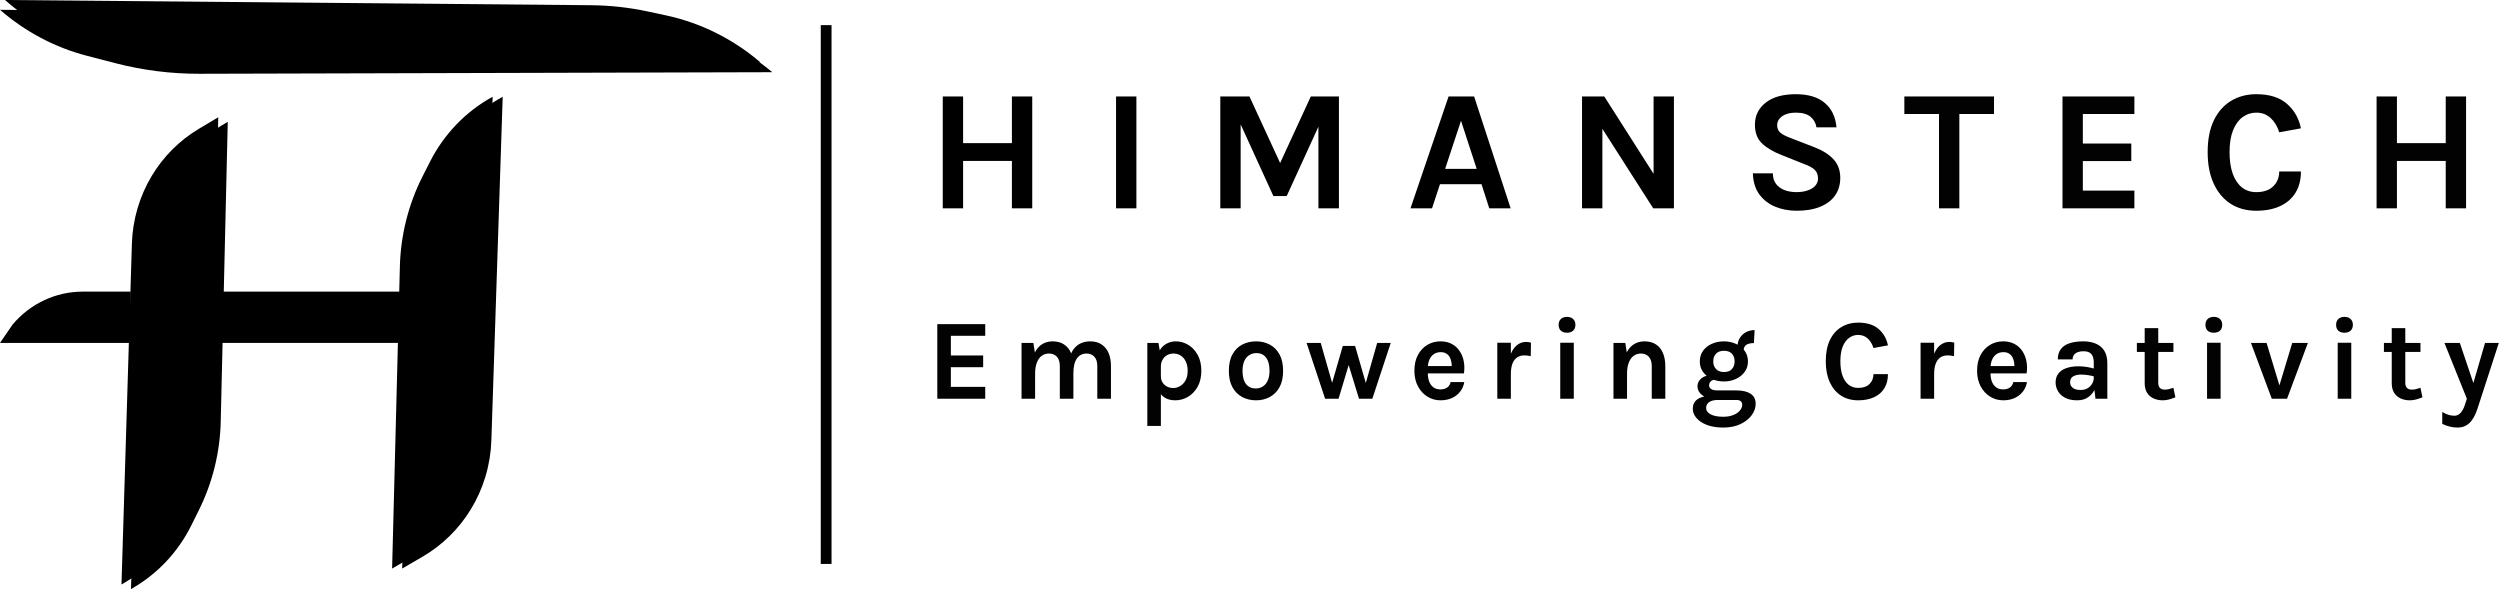 <svg width="696" height="164" viewBox="0 0 696 164" fill="none" xmlns="http://www.w3.org/2000/svg">
<path d="M215 20.101L55.538 20.541C47.619 20.563 39.721 19.564 32.033 17.567L24.214 15.536C15.297 13.22 7.01 8.837 0 2.729L166.853 4.172C172.225 4.219 177.584 4.798 182.854 5.901L188.171 7.014C198.015 9.075 207.228 13.569 215 20.101Z" fill="black"/>
<path d="M111.961 158.289L114.127 74.151C114.351 65.412 116.515 56.84 120.455 49.078L122.54 44.97C126.431 37.306 132.499 31.018 139.951 26.93L136.796 122.618C136.571 129.447 134.58 136.095 131.024 141.885C127.698 147.302 123.11 151.795 117.669 154.964L111.961 158.289Z" fill="black"/>
<path d="M63.408 33.918L61.449 117.394C61.249 125.932 59.185 134.316 55.408 141.936L53.273 146.244C49.55 153.754 43.691 159.943 36.463 164L39.362 69.127C39.566 62.453 41.47 55.949 44.886 50.254C48.134 44.841 52.645 40.332 58.017 37.131L63.408 33.918Z" fill="black"/>
<path d="M211.724 17.384L55.82 17.815C48.019 17.837 40.24 16.831 32.677 14.822L25.201 12.837C16.41 10.502 8.26 6.106 1.404 0L164.57 1.452C169.859 1.5 175.135 2.082 180.32 3.192L185.356 4.27C195.061 6.348 204.123 10.855 211.724 17.384Z" fill="black"/>
<path d="M109.162 158.289L111.327 74.151C111.552 65.412 113.716 56.84 117.656 49.078L119.741 44.97C123.632 37.306 129.7 31.018 137.152 26.93L133.997 122.618C133.772 129.447 131.781 136.095 128.225 141.885C124.899 147.302 120.311 151.795 114.87 154.964L109.162 158.289Z" fill="black"/>
<path d="M60.764 32.642L58.806 116.118C58.606 124.656 56.542 133.04 52.765 140.66L50.629 144.967C46.906 152.478 41.048 158.667 33.82 162.724L36.718 67.851C36.922 61.177 38.826 54.673 42.242 48.978C45.49 43.565 50.001 39.056 55.373 35.855L60.764 32.642Z" fill="black"/>
<path d="M0 95.465H36.387V81.187H23.036C15.522 81.187 8.384 84.541 3.499 90.366L0 95.465Z" fill="black"/>
<path d="M61.579 81.187H111.961V95.465H61.579V81.187Z" fill="black"/>
<path d="M262.464 26.848H268.128V39.856H281.712V26.848H287.376V58H281.712V44.8H268.128V58H262.464V26.848ZM310.708 58V26.848H316.372V58H310.708ZM339.733 26.848H347.845L356.629 45.904H356.149L364.933 26.848H372.757V58H367.045V33.376H367.909L358.213 54.592H354.517L344.869 33.472H345.397V58H339.733V26.848ZM392.678 58L403.286 26.848H410.39L420.566 58H414.614L412.454 51.28H400.886L398.678 58H392.678ZM402.326 47.008H411.11L406.742 33.616L402.326 47.008ZM440.437 26.848H446.629L460.789 49.072H460.357V26.848H466.021V58H460.261L445.189 34.432H446.101V58H440.437V26.848ZM500.187 58.672C498.027 58.672 496.035 58.296 494.211 57.544C492.403 56.792 490.931 55.648 489.795 54.112C488.675 52.576 488.075 50.624 487.995 48.256H493.563C493.563 49.456 493.859 50.44 494.451 51.208C495.043 51.976 495.835 52.552 496.827 52.936C497.835 53.304 498.939 53.488 500.139 53.488C501.291 53.488 502.315 53.336 503.211 53.032C504.123 52.728 504.835 52.296 505.347 51.736C505.875 51.16 506.139 50.48 506.139 49.696C506.139 48.656 505.819 47.84 505.179 47.248C504.555 46.656 503.547 46.112 502.155 45.616L496.011 43.168C493.611 42.224 491.771 41.128 490.491 39.88C489.211 38.632 488.571 36.912 488.571 34.72C488.571 32.192 489.571 30.144 491.571 28.576C493.571 27.008 496.363 26.224 499.947 26.224C503.435 26.224 506.131 27.04 508.035 28.672C509.939 30.288 511.019 32.544 511.275 35.44H505.707C505.499 34.208 504.939 33.224 504.027 32.488C503.115 31.736 501.755 31.36 499.947 31.36C498.347 31.36 497.083 31.696 496.155 32.368C495.227 33.024 494.763 33.856 494.763 34.864C494.763 35.728 495.051 36.416 495.627 36.928C496.219 37.424 497.131 37.904 498.363 38.368L505.179 41.008C507.483 41.904 509.251 43.032 510.483 44.392C511.715 45.752 512.331 47.456 512.331 49.504C512.331 51.376 511.859 53 510.915 54.376C509.971 55.736 508.595 56.792 506.787 57.544C504.979 58.296 502.779 58.672 500.187 58.672Z" fill="black"/>
<path d="M530.172 31.744V26.848H555.132V31.744H544.212L545.484 30.448V58H539.82V30.448L541.092 31.744H530.172ZM574.2 58V26.848H594.216V31.744H579.864V39.952H593.352V44.848H579.864V53.056H594.216V58H574.2ZM628.148 58.672C625.412 58.672 623.028 58.024 620.996 56.728C618.98 55.416 617.412 53.544 616.292 51.112C615.172 48.68 614.612 45.76 614.612 42.352C614.612 38.832 615.188 35.88 616.34 33.496C617.508 31.096 619.108 29.288 621.14 28.072C623.188 26.84 625.524 26.224 628.148 26.224C631.78 26.224 634.612 27.104 636.644 28.864C638.692 30.624 640.004 32.912 640.58 35.728L634.532 36.832C634.036 35.2 633.244 33.88 632.156 32.872C631.068 31.864 629.732 31.36 628.148 31.36C626.756 31.36 625.5 31.768 624.38 32.584C623.26 33.384 622.364 34.6 621.692 36.232C621.036 37.864 620.708 39.904 620.708 42.352C620.708 44.656 620.996 46.64 621.572 48.304C622.164 49.968 623.012 51.248 624.116 52.144C625.22 53.04 626.564 53.488 628.148 53.488C630.18 53.488 631.748 52.952 632.852 51.88C633.972 50.792 634.532 49.408 634.532 47.728H640.58C640.58 50.048 640.076 52.024 639.068 53.656C638.076 55.272 636.652 56.512 634.796 57.376C632.94 58.24 630.724 58.672 628.148 58.672ZM661.642 26.848H667.306V39.856H680.89V26.848H686.554V58H680.89V44.8H667.306V58H661.642V26.848Z" fill="#020202"/>
<path d="M230 157L230 7" stroke="black" stroke-width="3"/>
<path d="M260.944 111V90.232H274.288V93.496H264.72V98.968H273.712V102.232H264.72V107.704H274.288V111H260.944ZM305.485 111V101.912C305.485 100.76 305.208 99.891 304.653 99.304C304.099 98.717 303.373 98.424 302.477 98.424C301.347 98.424 300.456 98.883 299.805 99.8C299.155 100.717 298.829 102.104 298.829 103.96H297.261C297.261 102.328 297.411 100.947 297.709 99.816C298.019 98.675 298.451 97.757 299.005 97.064C299.571 96.36 300.232 95.848 300.989 95.528C301.747 95.197 302.584 95.032 303.501 95.032C304.771 95.032 305.832 95.32 306.685 95.896C307.549 96.461 308.2 97.261 308.637 98.296C309.075 99.331 309.293 100.536 309.293 101.912V111H305.485ZM284.397 111V95.48H287.693L288.109 98.136C288.621 97.101 289.299 96.328 290.141 95.816C290.984 95.293 291.949 95.032 293.037 95.032C294.317 95.032 295.384 95.32 296.237 95.896C297.101 96.461 297.747 97.261 298.173 98.296C298.611 99.331 298.829 100.536 298.829 101.912V111H295.053V101.912C295.053 100.76 294.776 99.891 294.221 99.304C293.667 98.717 292.941 98.424 292.045 98.424C291.288 98.424 290.616 98.632 290.029 99.048C289.453 99.464 289 100.093 288.669 100.936C288.339 101.768 288.173 102.808 288.173 104.056V111H284.397ZM327.188 111.448C326.047 111.448 325.076 111.203 324.276 110.712C323.476 110.221 322.863 109.48 322.436 108.488C322.02 107.485 321.812 106.232 321.812 104.728H323.188C323.188 105.421 323.348 106.013 323.668 106.504C323.988 106.995 324.41 107.373 324.932 107.64C325.466 107.896 326.036 108.024 326.644 108.024C327.274 108.024 327.892 107.853 328.5 107.512C329.119 107.16 329.631 106.632 330.036 105.928C330.442 105.213 330.644 104.312 330.644 103.224C330.644 102.232 330.474 101.379 330.132 100.664C329.791 99.939 329.322 99.384 328.724 99C328.138 98.616 327.466 98.424 326.708 98.424C326.068 98.424 325.482 98.568 324.948 98.856C324.415 99.144 323.988 99.565 323.668 100.12C323.348 100.664 323.188 101.325 323.188 102.104H321.812C321.812 100.472 322.063 99.139 322.564 98.104C323.066 97.059 323.738 96.285 324.58 95.784C325.423 95.283 326.346 95.032 327.348 95.032C328.575 95.032 329.727 95.357 330.804 96.008C331.892 96.659 332.772 97.597 333.444 98.824C334.116 100.04 334.452 101.507 334.452 103.224C334.452 104.952 334.111 106.429 333.428 107.656C332.746 108.883 331.85 109.821 330.74 110.472C329.642 111.123 328.458 111.448 327.188 111.448ZM319.412 118.584V95.48H322.516L323.188 99.32V118.584H319.412ZM349.695 111.448C348.277 111.448 346.991 111.144 345.839 110.536C344.698 109.928 343.791 109.021 343.119 107.816C342.447 106.6 342.111 105.08 342.111 103.256C342.111 101.4 342.447 99.864 343.119 98.648C343.791 97.432 344.698 96.525 345.839 95.928C346.991 95.331 348.277 95.032 349.695 95.032C351.093 95.032 352.357 95.331 353.487 95.928C354.629 96.525 355.535 97.432 356.207 98.648C356.879 99.864 357.215 101.4 357.215 103.256C357.215 105.08 356.879 106.6 356.207 107.816C355.535 109.021 354.629 109.928 353.487 110.536C352.357 111.144 351.093 111.448 349.695 111.448ZM349.567 108.152C350.314 108.152 350.975 107.971 351.551 107.608C352.138 107.235 352.597 106.685 352.927 105.96C353.269 105.235 353.439 104.333 353.439 103.256C353.439 101.613 353.114 100.376 352.463 99.544C351.823 98.712 350.943 98.296 349.823 98.296C349.066 98.296 348.394 98.483 347.807 98.856C347.221 99.219 346.757 99.768 346.415 100.504C346.085 101.24 345.919 102.157 345.919 103.256C345.919 104.877 346.245 106.099 346.895 106.92C347.557 107.741 348.447 108.152 349.567 108.152ZM363.756 95.48H367.692L371.052 107.256H370.668L373.836 96.312H377.26L380.428 107.288H380.044L383.404 95.48H387.18L382.06 111H378.348L375.18 100.696H375.756L372.652 111H368.908L363.756 95.48ZM401.03 111.448C399.708 111.448 398.497 111.107 397.398 110.424C396.3 109.741 395.42 108.787 394.758 107.56C394.097 106.323 393.766 104.877 393.766 103.224C393.766 101.517 394.092 100.051 394.742 98.824C395.404 97.597 396.284 96.659 397.382 96.008C398.481 95.357 399.697 95.032 401.03 95.032C402.268 95.032 403.334 95.283 404.23 95.784C405.137 96.275 405.862 96.947 406.406 97.8C406.961 98.643 407.334 99.597 407.526 100.664C407.718 101.731 407.729 102.829 407.558 103.96H396.774V101.912H404.886L404.15 102.392C404.182 101.891 404.156 101.384 404.07 100.872C403.996 100.36 403.846 99.891 403.622 99.464C403.398 99.037 403.078 98.696 402.662 98.44C402.257 98.173 401.734 98.04 401.094 98.04C400.326 98.04 399.676 98.232 399.142 98.616C398.609 99 398.204 99.523 397.926 100.184C397.649 100.845 397.51 101.592 397.51 102.424V103.928C397.51 104.803 397.638 105.576 397.894 106.248C398.161 106.92 398.55 107.448 399.062 107.832C399.585 108.216 400.241 108.408 401.03 108.408C401.766 108.408 402.385 108.237 402.886 107.896C403.388 107.555 403.708 107.043 403.846 106.36H407.654C407.494 107.363 407.116 108.248 406.518 109.016C405.932 109.773 405.169 110.371 404.23 110.808C403.292 111.235 402.225 111.448 401.03 111.448ZM416.847 111V95.416H420.623V111H416.847ZM419.695 104.184C419.695 102.147 419.925 100.461 420.383 99.128C420.842 97.795 421.455 96.808 422.223 96.168C423.002 95.517 423.866 95.192 424.815 95.192C425.071 95.192 425.311 95.208 425.535 95.24C425.77 95.272 425.999 95.32 426.223 95.384L426.159 99.16C425.882 99.096 425.583 99.043 425.263 99C424.943 98.957 424.655 98.936 424.399 98.936C423.567 98.936 422.869 99.139 422.303 99.544C421.749 99.939 421.327 100.525 421.039 101.304C420.762 102.083 420.623 103.043 420.623 104.184H419.695ZM436.258 92.632C435.522 92.632 434.946 92.44 434.53 92.056C434.124 91.661 433.922 91.117 433.922 90.424C433.922 89.752 434.124 89.219 434.53 88.824C434.946 88.419 435.522 88.216 436.258 88.216C436.983 88.216 437.554 88.419 437.97 88.824C438.386 89.219 438.594 89.752 438.594 90.424C438.594 91.117 438.386 91.661 437.97 92.056C437.554 92.44 436.983 92.632 436.258 92.632ZM434.37 111V95.416H438.146V111H434.37ZM459.846 111V101.912C459.846 100.76 459.568 99.891 459.014 99.304C458.459 98.717 457.734 98.424 456.838 98.424C456.08 98.424 455.408 98.632 454.822 99.048C454.246 99.464 453.792 100.093 453.462 100.936C453.131 101.768 452.966 102.808 452.966 104.056H451.718C451.718 102.04 451.968 100.365 452.47 99.032C452.971 97.688 453.68 96.685 454.598 96.024C455.515 95.363 456.592 95.032 457.83 95.032C459.11 95.032 460.176 95.32 461.03 95.896C461.894 96.461 462.539 97.261 462.966 98.296C463.403 99.331 463.622 100.536 463.622 101.912V111H459.846ZM449.19 111V95.48H452.486L452.966 98.552V111H449.19ZM479.751 119.032C477.97 119.032 476.445 118.787 475.175 118.296C473.917 117.805 472.951 117.16 472.279 116.36C471.607 115.571 471.271 114.712 471.271 113.784C471.271 112.685 471.671 111.832 472.471 111.224C473.271 110.627 474.279 110.328 475.495 110.328L478.247 111.352C477.202 111.352 476.397 111.549 475.831 111.944C475.266 112.339 474.983 112.888 474.983 113.592C474.983 114.328 475.405 114.915 476.247 115.352C477.101 115.8 478.269 116.024 479.751 116.024C480.829 116.024 481.762 115.864 482.551 115.544C483.341 115.224 483.949 114.808 484.375 114.296C484.813 113.784 485.031 113.24 485.031 112.664C485.031 112.28 484.903 111.965 484.647 111.72C484.391 111.475 483.997 111.352 483.463 111.352H478.247C477.202 111.352 476.247 111.187 475.383 110.856C474.53 110.515 473.847 110.061 473.335 109.496C472.834 108.92 472.583 108.28 472.583 107.576C472.583 106.925 472.765 106.365 473.127 105.896C473.49 105.416 473.981 105.048 474.599 104.792C475.229 104.536 475.933 104.408 476.711 104.408L477.671 105.656C477.362 105.656 477.063 105.72 476.775 105.848C476.498 105.965 476.269 106.141 476.087 106.376C475.906 106.611 475.815 106.904 475.815 107.256C475.815 107.683 475.997 108.029 476.359 108.296C476.722 108.563 477.351 108.696 478.247 108.696H483.463C485.117 108.696 486.413 109 487.351 109.608C488.301 110.216 488.775 111.149 488.775 112.408C488.775 113.528 488.407 114.589 487.671 115.592C486.935 116.605 485.89 117.432 484.535 118.072C483.191 118.712 481.597 119.032 479.751 119.032ZM479.943 106.2C478.717 106.2 477.591 105.971 476.567 105.512C475.554 105.043 474.743 104.392 474.135 103.56C473.527 102.728 473.223 101.752 473.223 100.632C473.223 99.491 473.527 98.499 474.135 97.656C474.743 96.813 475.554 96.168 476.567 95.72C477.591 95.261 478.717 95.032 479.943 95.032C481.138 95.032 482.242 95.261 483.255 95.72C484.269 96.168 485.085 96.813 485.703 97.656C486.322 98.499 486.631 99.491 486.631 100.632C486.631 101.752 486.322 102.728 485.703 103.56C485.085 104.392 484.269 105.043 483.255 105.512C482.242 105.971 481.138 106.2 479.943 106.2ZM479.975 103.576C480.957 103.576 481.693 103.293 482.183 102.728C482.674 102.163 482.919 101.464 482.919 100.632C482.919 99.736 482.669 99.016 482.167 98.472C481.677 97.928 480.935 97.656 479.943 97.656C478.983 97.656 478.247 97.928 477.735 98.472C477.223 99.016 476.967 99.736 476.967 100.632C476.967 101.464 477.223 102.163 477.735 102.728C478.258 103.293 479.005 103.576 479.975 103.576ZM485.447 97.528L483.719 96.536C483.719 95.608 483.933 94.797 484.359 94.104C484.797 93.4 485.373 92.856 486.087 92.472C486.813 92.088 487.613 91.896 488.487 91.896L488.295 95.512C487.367 95.512 486.658 95.677 486.167 96.008C485.687 96.328 485.447 96.835 485.447 97.528ZM517.318 111.448C515.494 111.448 513.905 111.016 512.55 110.152C511.206 109.277 510.161 108.029 509.414 106.408C508.667 104.787 508.294 102.84 508.294 100.568C508.294 98.221 508.678 96.253 509.446 94.664C510.225 93.064 511.291 91.859 512.646 91.048C514.011 90.227 515.569 89.816 517.318 89.816C519.739 89.816 521.627 90.403 522.982 91.576C524.347 92.749 525.222 94.275 525.606 96.152L521.574 96.888C521.243 95.8 520.715 94.92 519.99 94.248C519.265 93.576 518.374 93.24 517.318 93.24C516.39 93.24 515.553 93.512 514.806 94.056C514.059 94.589 513.462 95.4 513.014 96.488C512.577 97.576 512.358 98.936 512.358 100.568C512.358 102.104 512.55 103.427 512.934 104.536C513.329 105.645 513.894 106.499 514.63 107.096C515.366 107.693 516.262 107.992 517.318 107.992C518.673 107.992 519.718 107.635 520.454 106.92C521.201 106.195 521.574 105.272 521.574 104.152H525.606C525.606 105.699 525.27 107.016 524.598 108.104C523.937 109.181 522.987 110.008 521.75 110.584C520.513 111.16 519.035 111.448 517.318 111.448ZM534.687 111V95.416H538.463V111H534.687ZM537.535 104.184C537.535 102.147 537.765 100.461 538.223 99.128C538.682 97.795 539.295 96.808 540.063 96.168C540.842 95.517 541.706 95.192 542.655 95.192C542.911 95.192 543.151 95.208 543.375 95.24C543.61 95.272 543.839 95.32 544.063 95.384L543.999 99.16C543.722 99.096 543.423 99.043 543.103 99C542.783 98.957 542.495 98.936 542.239 98.936C541.407 98.936 540.709 99.139 540.143 99.544C539.589 99.939 539.167 100.525 538.879 101.304C538.602 102.083 538.463 103.043 538.463 104.184H537.535ZM557.682 111.448C556.359 111.448 555.148 111.107 554.05 110.424C552.951 109.741 552.071 108.787 551.41 107.56C550.748 106.323 550.418 104.877 550.418 103.224C550.418 101.517 550.743 100.051 551.394 98.824C552.055 97.597 552.935 96.659 554.034 96.008C555.132 95.357 556.348 95.032 557.682 95.032C558.919 95.032 559.986 95.283 560.882 95.784C561.788 96.275 562.514 96.947 563.058 97.8C563.612 98.643 563.986 99.597 564.178 100.664C564.37 101.731 564.38 102.829 564.21 103.96H553.426V101.912H561.538L560.802 102.392C560.834 101.891 560.807 101.384 560.722 100.872C560.647 100.36 560.498 99.891 560.274 99.464C560.05 99.037 559.73 98.696 559.314 98.44C558.908 98.173 558.386 98.04 557.746 98.04C556.978 98.04 556.327 98.232 555.794 98.616C555.26 99 554.855 99.523 554.578 100.184C554.3 100.845 554.162 101.592 554.162 102.424V103.928C554.162 104.803 554.29 105.576 554.546 106.248C554.812 106.92 555.202 107.448 555.714 107.832C556.236 108.216 556.892 108.408 557.682 108.408C558.418 108.408 559.036 108.237 559.538 107.896C560.039 107.555 560.359 107.043 560.498 106.36H564.306C564.146 107.363 563.767 108.248 563.17 109.016C562.583 109.773 561.82 110.371 560.882 110.808C559.943 111.235 558.876 111.448 557.682 111.448ZM583.386 111L582.906 107.224V100.984C582.906 99.896 582.682 99.091 582.234 98.568C581.797 98.045 581.05 97.784 579.994 97.784C579.386 97.784 578.858 97.875 578.41 98.056C577.962 98.237 577.616 98.499 577.37 98.84C577.136 99.171 577.018 99.576 577.018 100.056H572.89C572.89 98.883 573.173 97.928 573.738 97.192C574.304 96.445 575.114 95.901 576.17 95.56C577.237 95.208 578.512 95.032 579.994 95.032C581.338 95.032 582.512 95.251 583.514 95.688C584.517 96.115 585.296 96.776 585.85 97.672C586.405 98.568 586.682 99.715 586.682 101.112V111H583.386ZM578.298 111.448C576.965 111.448 575.85 111.219 574.954 110.76C574.069 110.291 573.402 109.677 572.954 108.92C572.506 108.163 572.282 107.341 572.282 106.456C572.282 105.475 572.538 104.653 573.05 103.992C573.573 103.32 574.309 102.819 575.258 102.488C576.208 102.147 577.328 101.976 578.618 101.976C579.461 101.976 580.256 102.04 581.002 102.168C581.76 102.296 582.512 102.467 583.258 102.68V104.888C582.672 104.696 582.032 104.547 581.338 104.44C580.645 104.333 579.994 104.28 579.386 104.28C578.49 104.28 577.754 104.445 577.178 104.776C576.602 105.107 576.314 105.667 576.314 106.456C576.314 107.032 576.549 107.528 577.018 107.944C577.488 108.36 578.234 108.568 579.258 108.568C580.037 108.568 580.698 108.397 581.242 108.056C581.786 107.715 582.197 107.288 582.474 106.776C582.762 106.264 582.906 105.752 582.906 105.24H583.802C583.802 106.36 583.594 107.395 583.178 108.344C582.762 109.283 582.144 110.035 581.322 110.6C580.512 111.165 579.504 111.448 578.298 111.448ZM602.105 111.448C601.188 111.448 600.345 111.277 599.577 110.936C598.82 110.595 598.212 110.072 597.753 109.368C597.305 108.664 597.081 107.768 597.081 106.68V91.352H600.857V106.552C600.857 107.832 601.465 108.472 602.681 108.472C603.055 108.472 603.428 108.429 603.801 108.344C604.175 108.259 604.601 108.131 605.081 107.96L605.625 110.616C605.028 110.851 604.447 111.048 603.881 111.208C603.316 111.368 602.724 111.448 602.105 111.448ZM594.905 97.976V95.48H605.081V97.976H594.905ZM616.33 92.632C615.594 92.632 615.018 92.44 614.602 92.056C614.197 91.661 613.994 91.117 613.994 90.424C613.994 89.752 614.197 89.219 614.602 88.824C615.018 88.419 615.594 88.216 616.33 88.216C617.056 88.216 617.626 88.419 618.042 88.824C618.458 89.219 618.666 89.752 618.666 90.424C618.666 91.117 618.458 91.661 618.042 92.056C617.626 92.44 617.056 92.632 616.33 92.632ZM614.442 111V95.416H618.218V111H614.442ZM626.67 95.48H631.022L634.734 107.768H634.446L638.158 95.48H642.51L636.718 111H632.462L626.67 95.48ZM652.704 92.632C651.968 92.632 651.392 92.44 650.976 92.056C650.571 91.661 650.368 91.117 650.368 90.424C650.368 89.752 650.571 89.219 650.976 88.824C651.392 88.419 651.968 88.216 652.704 88.216C653.429 88.216 654 88.419 654.416 88.824C654.832 89.219 655.04 89.752 655.04 90.424C655.04 91.117 654.832 91.661 654.416 92.056C654 92.44 653.429 92.632 652.704 92.632ZM650.816 111V95.416H654.592V111H650.816ZM670.884 111.448C669.967 111.448 669.124 111.277 668.356 110.936C667.599 110.595 666.991 110.072 666.532 109.368C666.084 108.664 665.86 107.768 665.86 106.68V91.352H669.636V106.552C669.636 107.832 670.244 108.472 671.46 108.472C671.833 108.472 672.207 108.429 672.58 108.344C672.953 108.259 673.38 108.131 673.86 107.96L674.404 110.616C673.807 110.851 673.225 111.048 672.66 111.208C672.095 111.368 671.503 111.448 670.884 111.448ZM663.684 97.976V95.48H673.86V97.976H663.684ZM680.533 95.48H684.821L688.949 107.704H688.277L691.829 95.48H695.669L689.717 113.816C689.109 115.651 688.357 116.979 687.461 117.8C686.576 118.621 685.493 119.032 684.213 119.032C683.477 119.032 682.757 118.947 682.053 118.776C681.36 118.616 680.65 118.36 679.925 118.008V114.68C680.512 115.043 681.077 115.309 681.621 115.48C682.176 115.651 682.73 115.736 683.285 115.736C683.786 115.736 684.224 115.597 684.597 115.32C684.981 115.053 685.312 114.675 685.589 114.184C685.866 113.704 686.101 113.144 686.293 112.504L686.773 111L680.533 95.48Z" fill="#020202"/>
</svg>
